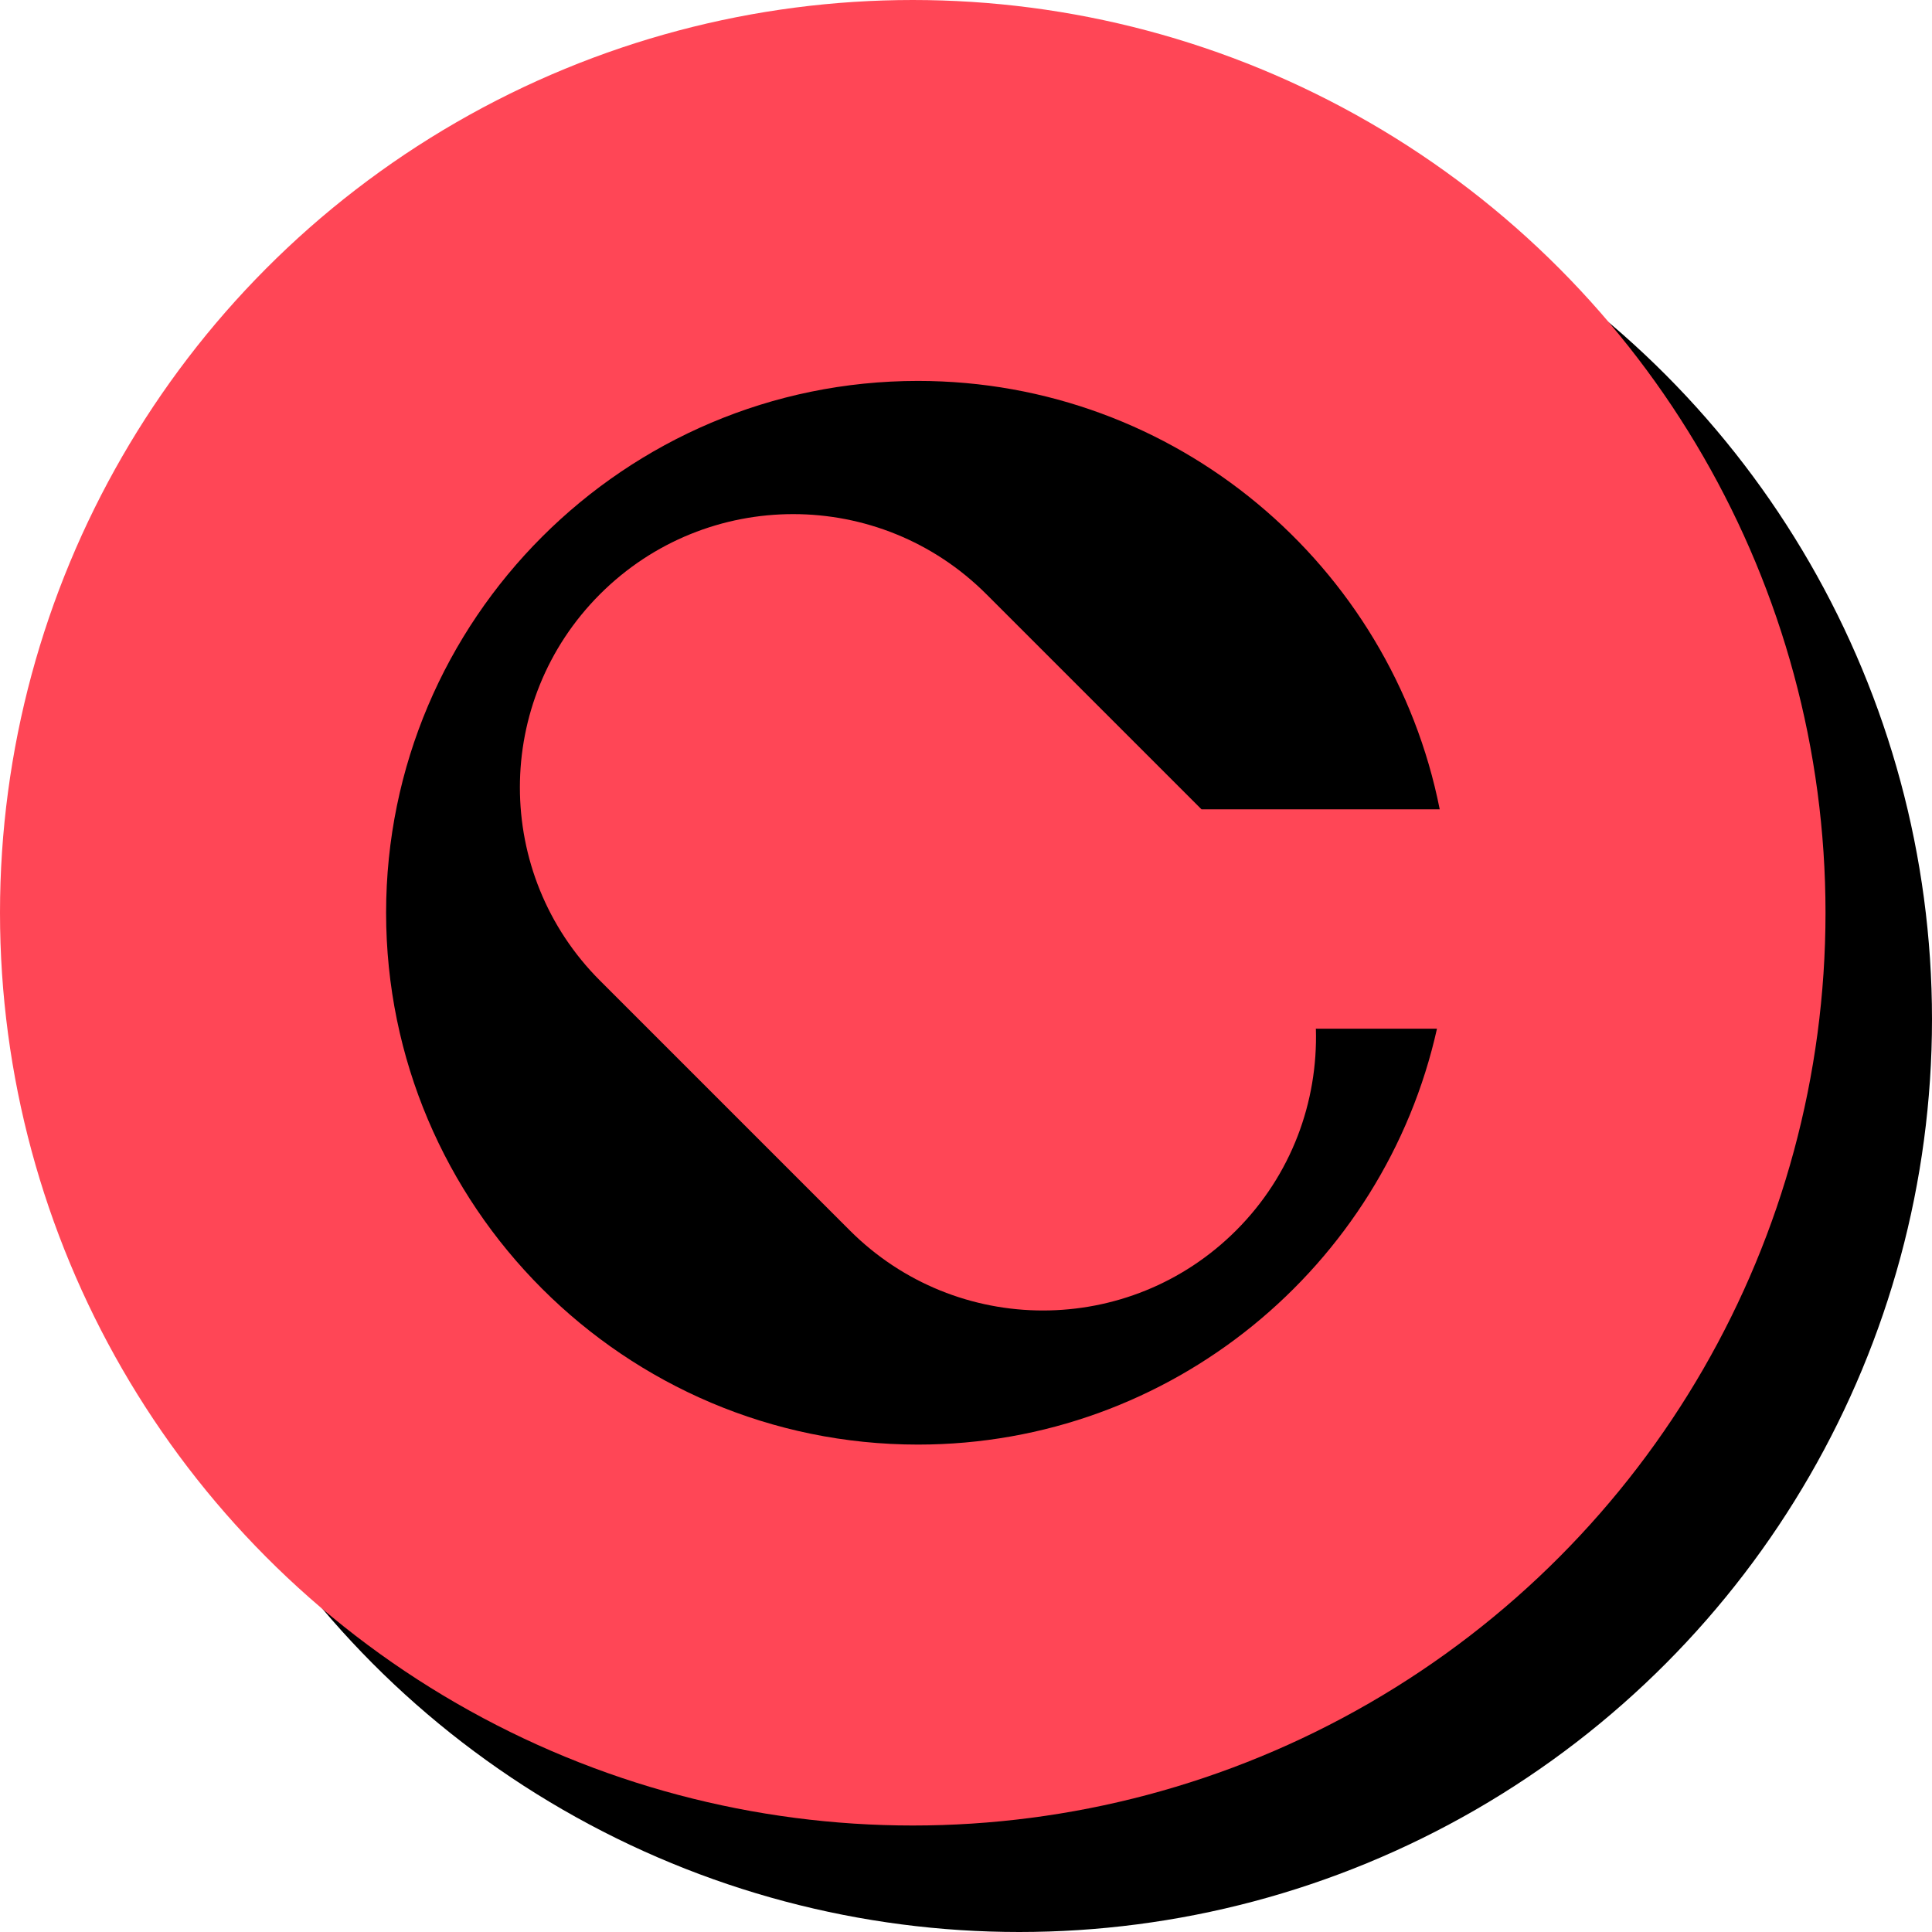 <?xml version="1.0" encoding="UTF-8"?>
<svg id="Layer_2" data-name="Layer 2" xmlns="http://www.w3.org/2000/svg" viewBox="0 0 63.5 63.5">
  <defs>
    <style>
      .cls-1, .cls-2 {
        stroke-width: 0px;
      }

      .cls-2 {
        fill: #ff4656;
      }
    </style>
  </defs>
  <g id="Content">
    <g>
      <circle class="cls-1" cx="33.5" cy="33.5" r="30"/>
      <circle class="cls-2" cx="30" cy="30" r="30"/>
      <path class="cls-1" d="m43.24,33.81h3.99c-1.74,7.81-8.73,13.67-17.06,13.67-9.64,0-17.48-7.84-17.48-17.48s7.84-17.48,17.48-17.48c8.48,0,15.56,6.06,17.15,14.08h-7.83l-7.07-7.07c-3.51-3.51-9.19-3.51-12.7,0-3.51,3.51-3.51,9.19,0,12.7l8.21,8.21c3.51,3.51,9.19,3.51,12.7,0,1.82-1.82,2.69-4.23,2.62-6.62Z"/>
    </g>
  </g>
</svg>